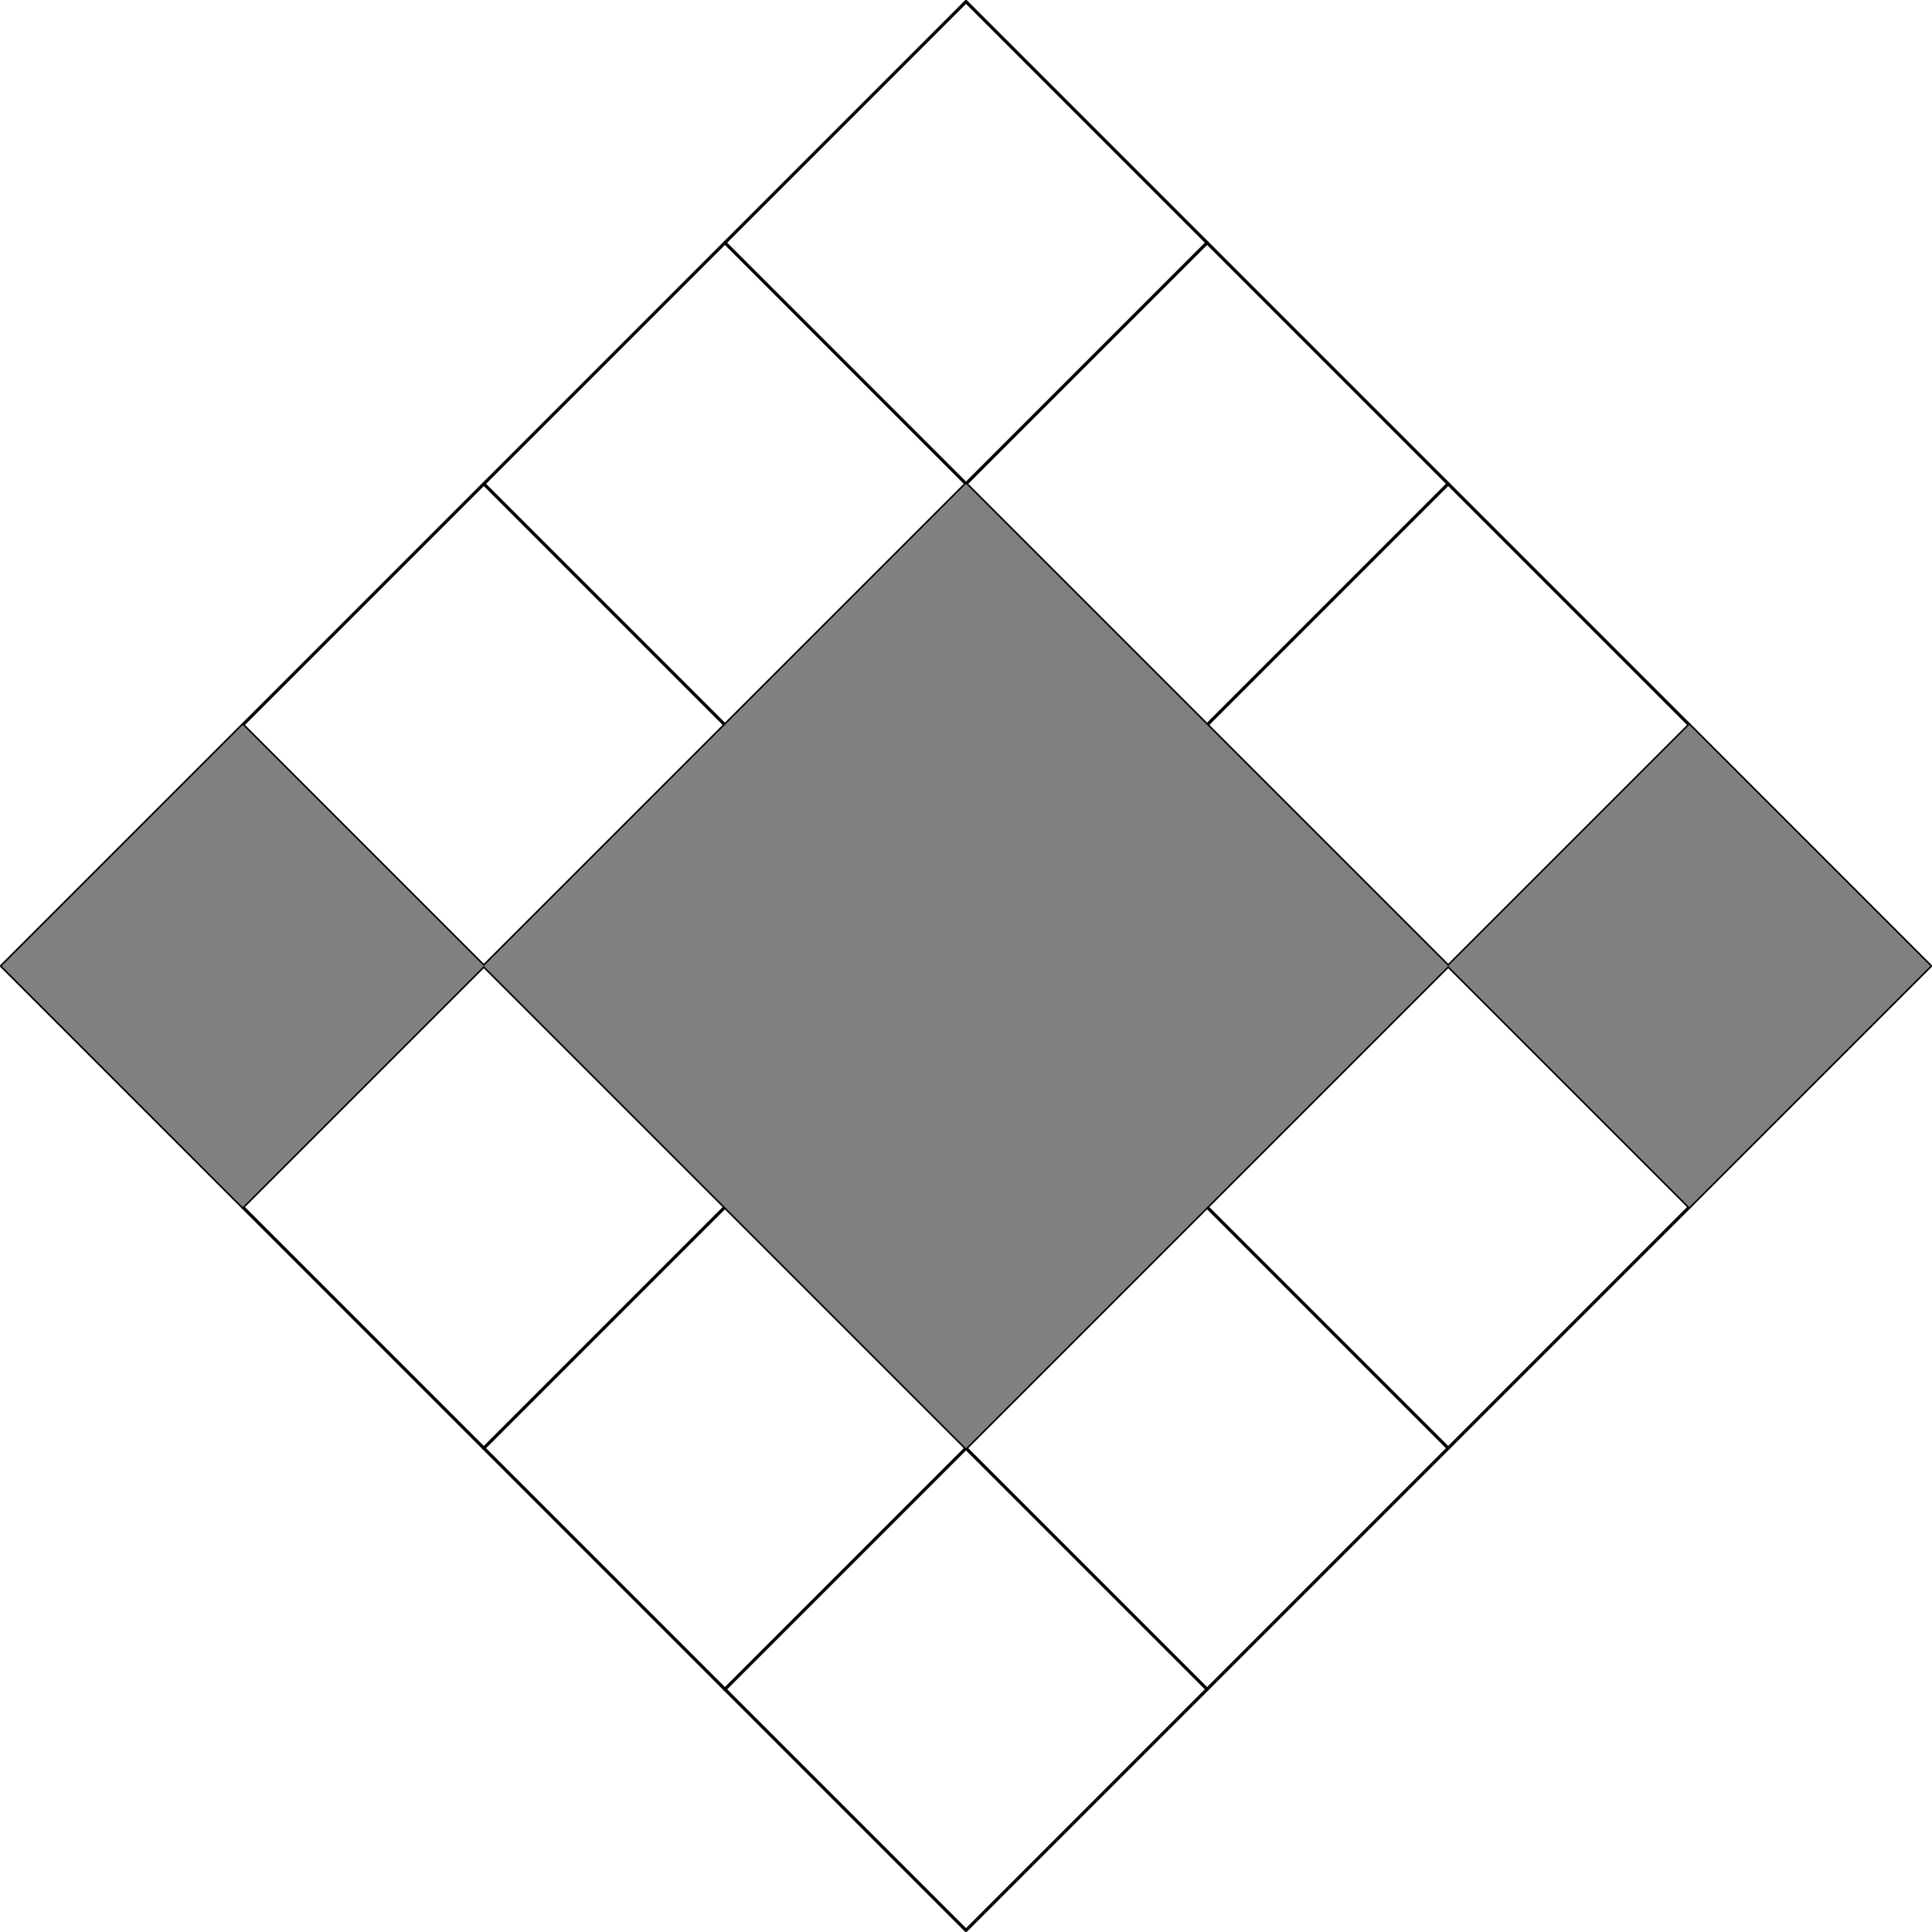 <?xml version='1.0'?>
<!-- This file was generated by dvisvgm 1.6 -->
<svg height='301.627pt' version='1.1' viewBox='56.621 54.06 301.626 301.627' width='301.626pt' xmlns='http://www.w3.org/2000/svg' xmlns:xlink='http://www.w3.org/1999/xlink'>
<g id='page1'>
<g transform='matrix(1 0 0 1 207.434 204.874)'>
<path d='M 150.562 0L 0 -150.562L -150.562 -0L 0 150.562L 150.562 0' fill='none' stroke='#000000' stroke-linecap='round' stroke-linejoin='round' stroke-miterlimit='10.037' stroke-width='0.502'/>
</g>
<g transform='matrix(1 0 0 1 207.434 204.874)'>
<path d='M -37.641 112.922L 112.922 -37.641' fill='none' stroke='#000000' stroke-linecap='round' stroke-linejoin='round' stroke-miterlimit='10.037' stroke-width='0.502'/>
</g>
<g transform='matrix(1 0 0 1 207.434 204.874)'>
<path d='M -75.281 75.281L 75.281 -75.281' fill='none' stroke='#000000' stroke-linecap='round' stroke-linejoin='round' stroke-miterlimit='10.037' stroke-width='0.502'/>
</g>
<g transform='matrix(1 0 0 1 207.434 204.874)'>
<path d='M -112.922 37.641L 37.641 -112.922' fill='none' stroke='#000000' stroke-linecap='round' stroke-linejoin='round' stroke-miterlimit='10.037' stroke-width='0.502'/>
</g>
<g transform='matrix(1 0 0 1 207.434 204.874)'>
<path d='M -112.922 -37.641L 37.641 112.922' fill='none' stroke='#000000' stroke-linecap='round' stroke-linejoin='round' stroke-miterlimit='10.037' stroke-width='0.502'/>
</g>
<g transform='matrix(1 0 0 1 207.434 204.874)'>
<path d='M -75.281 -75.281L 75.281 75.281' fill='none' stroke='#000000' stroke-linecap='round' stroke-linejoin='round' stroke-miterlimit='10.037' stroke-width='0.502'/>
</g>
<g transform='matrix(1 0 0 1 207.434 204.874)'>
<path d='M -37.641 -112.922L 112.922 37.641' fill='none' stroke='#000000' stroke-linecap='round' stroke-linejoin='round' stroke-miterlimit='10.037' stroke-width='0.502'/>
</g>
<g transform='matrix(1 0 0 1 207.434 204.874)'>
<path d='M -150.562 -0L -112.922 -37.641L -75.281 -0L -112.922 37.641L -150.562 -0Z' fill='#808080'/>
</g>
<g transform='matrix(1 0 0 1 207.434 204.874)'>
<path d='M -75.281 -0L 0 -75.281L 75.281 0L 0 75.281L -75.281 -0Z' fill='#808080'/>
</g>
<g transform='matrix(1 0 0 1 207.434 204.874)'>
<path d='M 75.281 0L 112.922 -37.641L 150.562 0L 112.922 37.641L 75.281 0Z' fill='#808080'/>
</g></g>
</svg>
